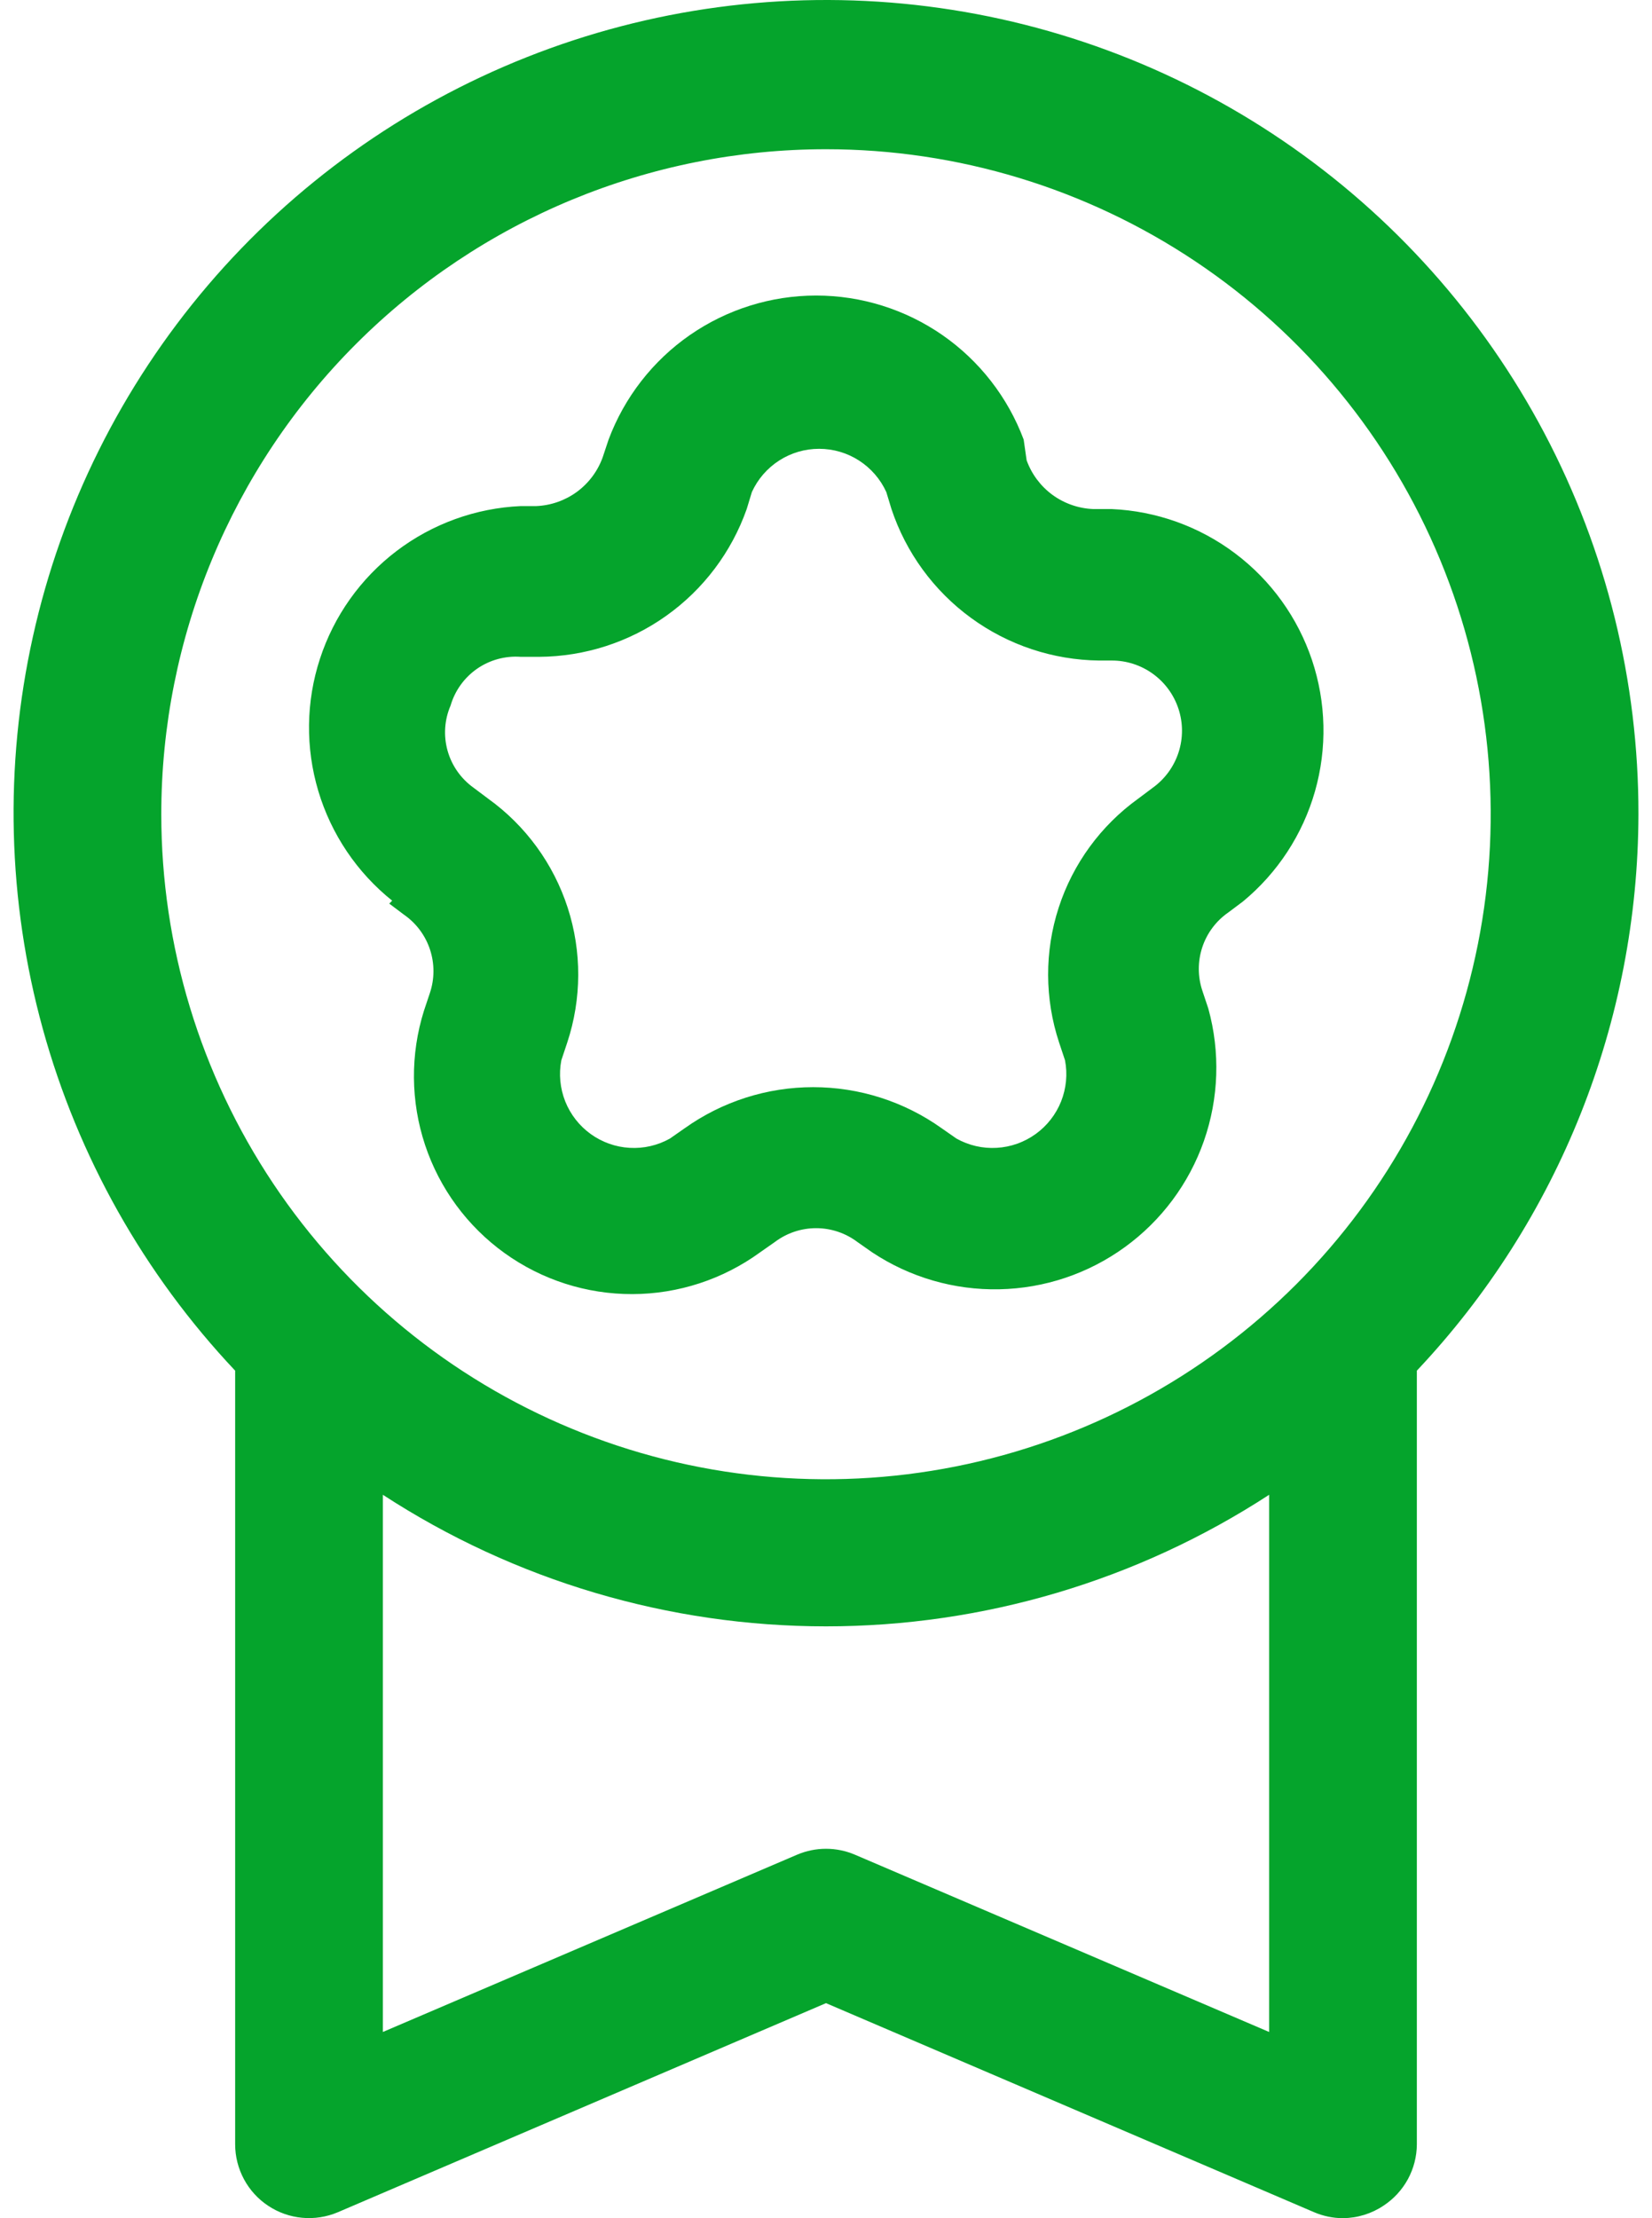 <svg width="38" height="51" viewBox="0 0 38 51" fill="none" xmlns="http://www.w3.org/2000/svg">
<g id="Group 1000002898">
<path id="Vector" d="M8.954 20.776L9.293 21.031C9.574 21.226 9.784 21.507 9.891 21.832C9.998 22.157 9.997 22.508 9.888 22.832L9.752 23.239C9.436 24.245 9.445 25.326 9.778 26.326C10.111 27.327 10.752 28.197 11.608 28.812C12.465 29.428 13.493 29.757 14.548 29.754C15.602 29.751 16.629 29.415 17.482 28.795L17.822 28.557C18.096 28.35 18.43 28.238 18.773 28.238C19.116 28.238 19.45 28.35 19.724 28.557L20.064 28.795C20.93 29.369 21.95 29.665 22.988 29.643C24.027 29.622 25.034 29.284 25.874 28.674C26.715 28.064 27.35 27.212 27.693 26.232C28.036 25.251 28.071 24.189 27.794 23.188L27.658 22.781C27.549 22.457 27.548 22.106 27.655 21.781C27.762 21.456 27.972 21.175 28.253 20.98L28.593 20.725C29.387 20.069 29.964 19.187 30.247 18.197C30.53 17.206 30.506 16.153 30.179 15.176C29.851 14.199 29.236 13.344 28.413 12.725C27.59 12.105 26.598 11.749 25.569 11.704H25.144C24.806 11.69 24.481 11.576 24.208 11.377C23.936 11.177 23.729 10.9 23.615 10.583L23.547 10.107C23.183 9.135 22.531 8.296 21.678 7.704C20.825 7.113 19.811 6.795 18.773 6.795C17.735 6.795 16.721 7.113 15.868 7.704C15.015 8.296 14.363 9.135 13.999 10.107L13.863 10.515C13.749 10.832 13.542 11.109 13.27 11.309C12.997 11.508 12.672 11.622 12.334 11.636H11.977C10.942 11.682 9.945 12.043 9.119 12.671C8.294 13.299 7.68 14.163 7.359 15.149C7.037 16.134 7.025 17.195 7.322 18.188C7.619 19.181 8.212 20.061 9.021 20.708L8.954 20.776ZM10.364 16.223C10.464 15.88 10.679 15.581 10.972 15.377C11.266 15.173 11.621 15.076 11.977 15.102H12.402C13.451 15.095 14.472 14.766 15.326 14.158C16.181 13.55 16.827 12.693 17.176 11.704L17.295 11.313C17.43 11.017 17.648 10.765 17.922 10.589C18.196 10.412 18.515 10.319 18.841 10.319C19.167 10.319 19.486 10.412 19.76 10.589C20.034 10.765 20.252 11.017 20.387 11.313L20.506 11.704C20.841 12.709 21.481 13.584 22.337 14.208C23.192 14.832 24.221 15.174 25.28 15.187H25.569C25.91 15.185 26.244 15.293 26.52 15.493C26.797 15.693 27.003 15.976 27.109 16.301C27.215 16.626 27.215 16.976 27.109 17.301C27.003 17.626 26.797 17.909 26.52 18.109L26.18 18.364C25.32 18.983 24.679 19.86 24.352 20.869C24.025 21.877 24.029 22.964 24.362 23.97L24.498 24.378C24.559 24.695 24.527 25.023 24.408 25.324C24.288 25.624 24.085 25.884 23.823 26.073C23.561 26.262 23.25 26.373 22.927 26.391C22.605 26.41 22.283 26.336 22.001 26.178L21.661 25.941C20.798 25.326 19.765 24.996 18.705 24.996C17.645 24.996 16.612 25.326 15.749 25.941L15.409 26.178C15.127 26.336 14.806 26.41 14.483 26.391C14.16 26.373 13.849 26.262 13.587 26.073C13.325 25.884 13.122 25.624 13.002 25.324C12.883 25.023 12.851 24.695 12.912 24.378L13.048 23.97C13.381 22.964 13.385 21.877 13.058 20.869C12.731 19.86 12.091 18.983 11.23 18.364L10.89 18.109C10.601 17.901 10.391 17.602 10.295 17.259C10.199 16.916 10.223 16.55 10.364 16.223Z" fill="#05A42C"/>
<path id="Vector_2" d="M37.688 18.721C37.693 15.67 36.951 12.663 35.527 9.964C34.102 7.265 32.038 4.956 29.515 3.239C26.993 1.522 24.088 0.449 21.054 0.113C18.021 -0.222 14.952 0.19 12.115 1.315C9.278 2.439 6.759 4.241 4.779 6.563C2.799 8.886 1.418 11.658 0.757 14.637C0.095 17.616 0.173 20.712 0.984 23.654C1.795 26.596 3.314 29.294 5.409 31.514V49.301C5.409 49.581 5.479 49.858 5.612 50.105C5.744 50.351 5.936 50.562 6.17 50.716C6.404 50.871 6.673 50.966 6.952 50.991C7.231 51.017 7.512 50.973 7.77 50.864L19 46.056L30.23 50.864C30.439 50.953 30.664 51 30.892 51C31.225 50.997 31.55 50.897 31.826 50.711C32.06 50.557 32.252 50.348 32.386 50.102C32.519 49.856 32.59 49.581 32.591 49.301V31.514C35.856 28.054 37.679 23.479 37.688 18.721ZM19 3.431C22.024 3.431 24.98 4.328 27.495 6.008C30.009 7.688 31.969 10.076 33.126 12.87C34.283 15.664 34.586 18.738 33.996 21.704C33.406 24.67 31.95 27.395 29.812 29.533C27.673 31.671 24.949 33.127 21.983 33.717C19.017 34.307 15.943 34.005 13.149 32.847C10.355 31.69 7.967 29.73 6.287 27.216C4.607 24.701 3.71 21.745 3.71 18.721C3.71 14.666 5.321 10.777 8.188 7.91C11.056 5.042 14.945 3.431 19 3.431ZM19.663 42.642C19.453 42.553 19.228 42.507 19 42.507C18.772 42.507 18.547 42.553 18.337 42.642L8.807 46.719V34.368C11.84 36.342 15.381 37.393 19 37.393C22.619 37.393 26.16 36.342 29.193 34.368V46.719L19.663 42.642Z" fill="#05A42C"/>
</g>
</svg>

